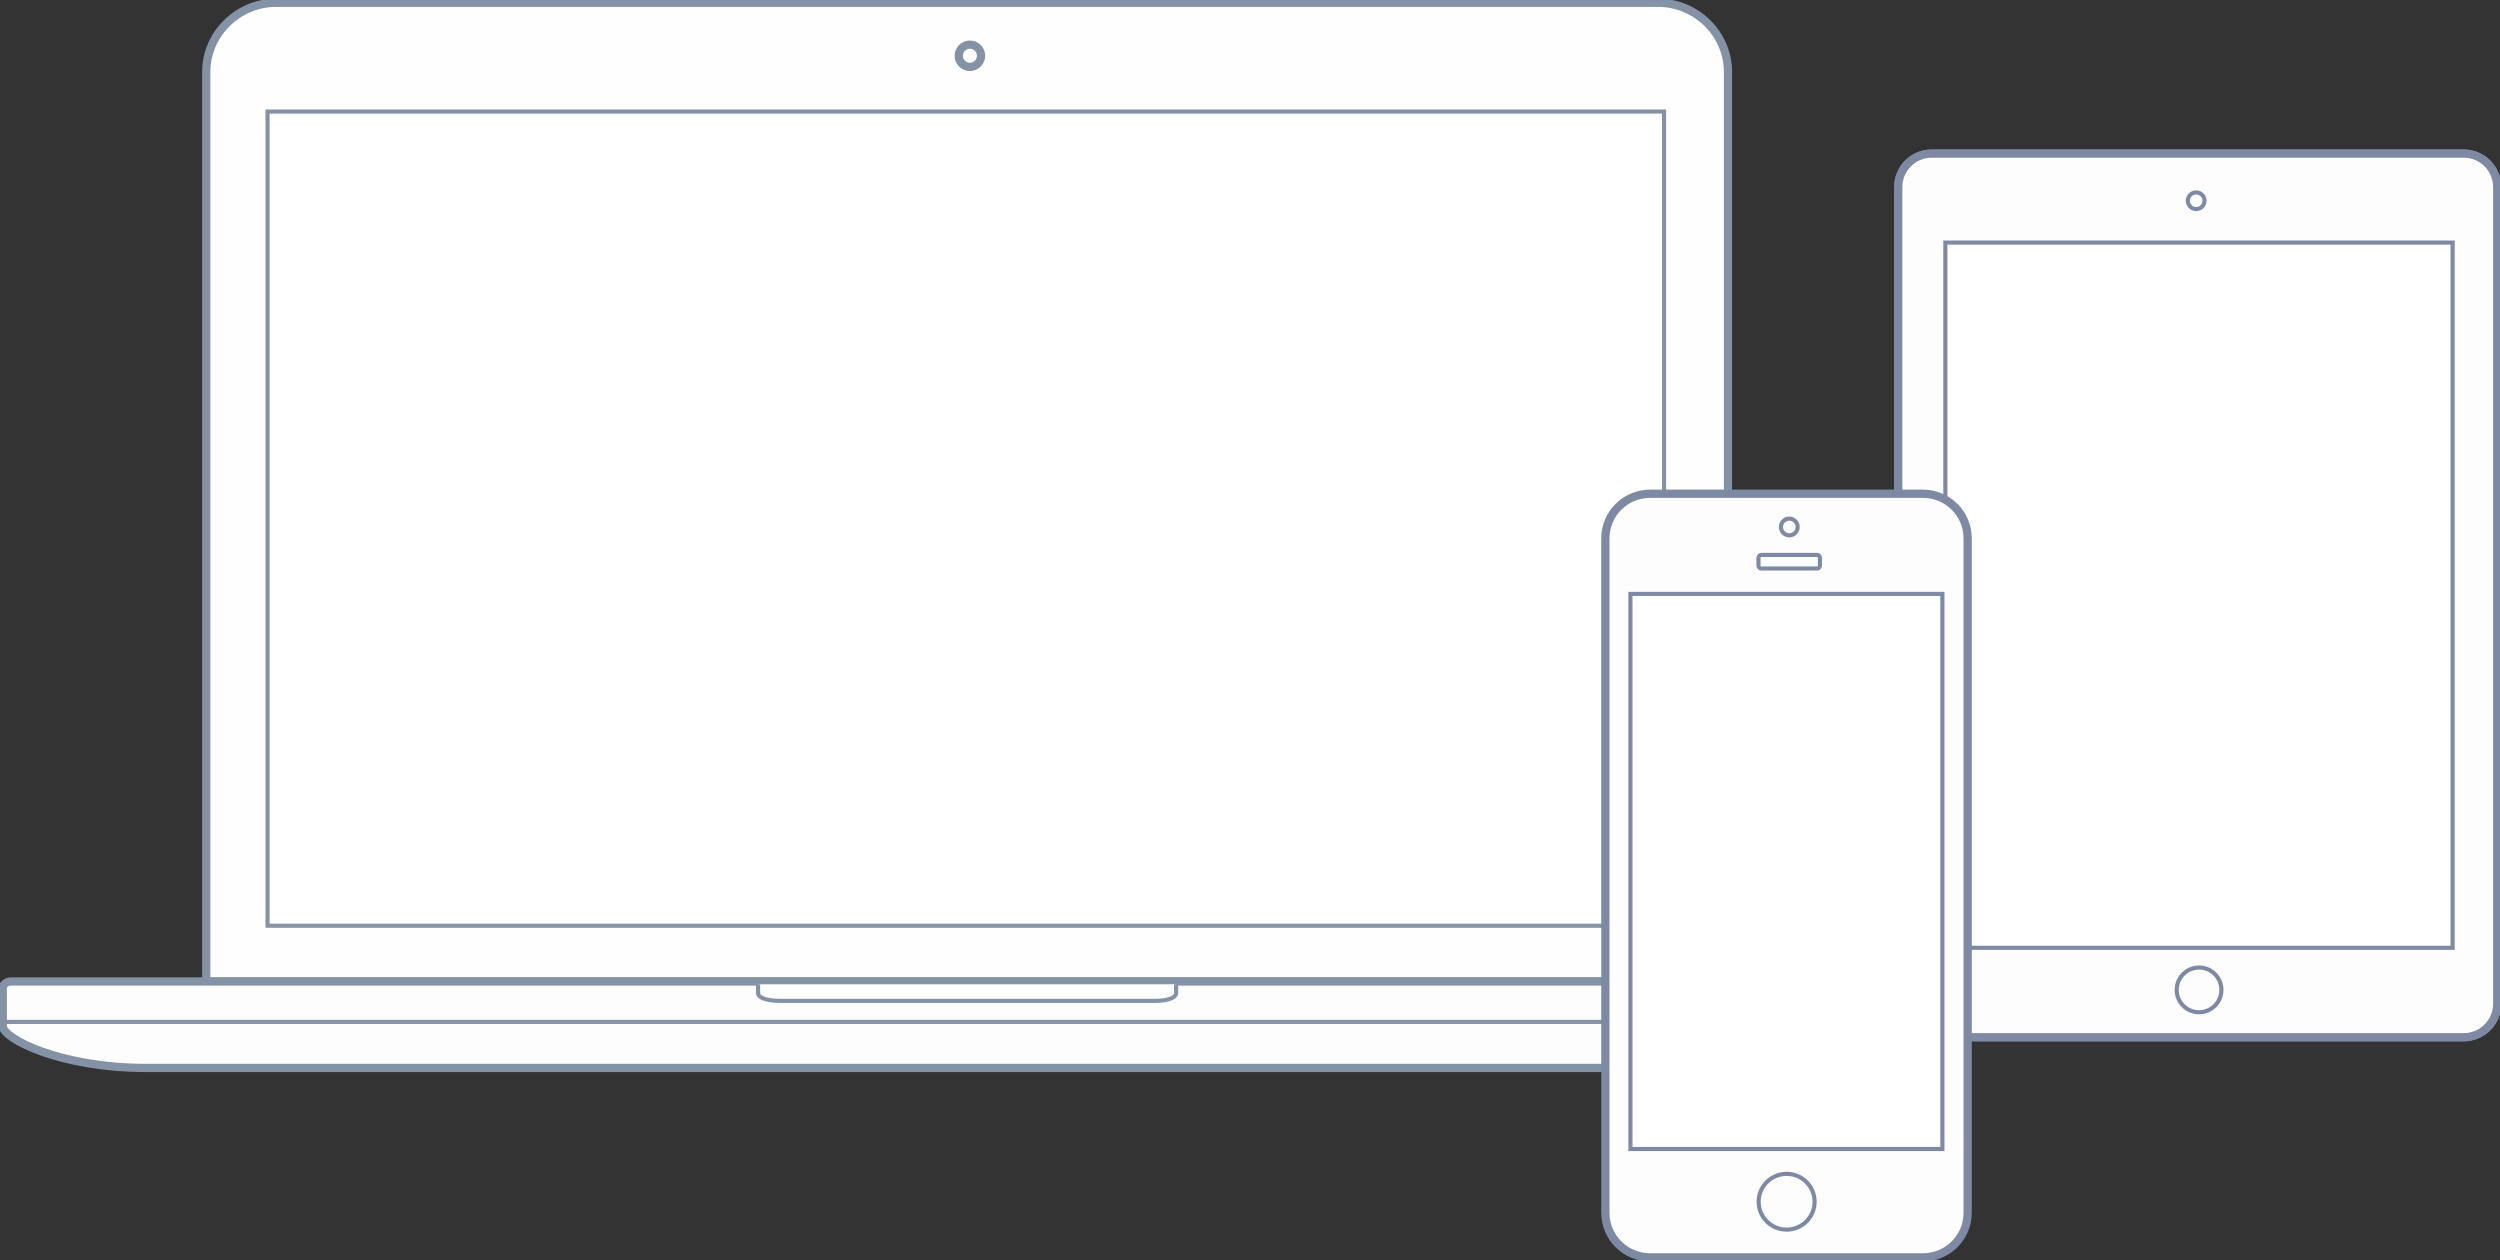 <svg width="607" height="306" viewBox="0 0 607 306" fill="none" xmlns="http://www.w3.org/2000/svg">
<rect x="0" y="0" width="607" height="306" fill="#333333" stroke="none"/>
<g clip-path="url(#clip0_0_1)">
<path fill-rule="evenodd" clip-rule="evenodd" d="M598.193 251.841H469.019C464.529 251.841 460.889 248.201 460.889 243.71V45.421C460.889 40.931 464.528 37.291 469.019 37.291H598.193C602.684 37.291 606.323 40.931 606.323 45.421V243.71C606.323 248.201 602.684 251.841 598.193 251.841Z" fill="#FDFDFD" stroke="#7E89A3" stroke-width="2"/>
<path fill-rule="evenodd" clip-rule="evenodd" d="M598.193 251.841H469.019C464.529 251.841 460.889 248.201 460.889 243.71V45.421C460.889 40.931 464.528 37.291 469.019 37.291H598.193C602.684 37.291 606.323 40.931 606.323 45.421V243.71C606.323 248.201 602.684 251.841 598.193 251.841Z" fill="#FDFDFD" stroke="#7E89A3" stroke-width="2"/>
<path d="M595.495 58.898H472.337V230.121H595.495V58.898Z" fill="white" stroke="#7E89A3"/>
<path d="M533.931 245.776C536.928 245.776 539.358 243.345 539.358 240.346C539.358 237.347 536.928 234.916 533.931 234.916C530.933 234.916 528.503 237.347 528.503 240.346C528.503 243.345 530.933 245.776 533.931 245.776Z" stroke="#7E89A3"/>
<path d="M533.233 50.761C534.35 50.761 535.256 49.855 535.256 48.737C535.256 47.619 534.35 46.712 533.233 46.712C532.115 46.712 531.21 47.619 531.21 48.737C531.21 49.855 532.115 50.761 533.233 50.761Z" stroke="#7E89A3"/>
<path fill-rule="evenodd" clip-rule="evenodd" d="M402.637 0.677H66.993C57.861 0.677 50.076 8.174 50.076 17.46V238.32H419.554V17.46C419.554 8.173 411.797 0.677 402.637 0.677Z" fill="#FEFEFE" stroke="#8492A5" stroke-width="2"/>
<path d="M235.492 16.248C236.987 16.248 238.198 15.035 238.198 13.54C238.198 12.044 236.987 10.832 235.492 10.832C233.997 10.832 232.785 12.044 232.785 13.54C232.785 15.035 233.997 16.248 235.492 16.248Z" stroke="#8492A5" stroke-width="2"/>
<path fill-rule="evenodd" clip-rule="evenodd" d="M434.314 259.294H35.383C14.645 259.294 0.677 252.175 0.677 249.148V239.945C0.677 239.035 1.58 238.301 2.703 238.301H466.993C468.118 238.301 469.023 239.035 469.023 239.945V249.51C469.018 251.903 458.202 259.294 434.314 259.294Z" fill="#FDFDFD" stroke="#8492A5" stroke-width="2"/>
<path d="M1.015 248.117H467.764" stroke="#8492A5" stroke-linecap="square"/>
<path d="M404.04 27.08H64.963V224.767H404.04V27.08Z" fill="white" stroke="#8492A5"/>
<path fill-rule="evenodd" clip-rule="evenodd" d="M285.567 238.978V241.068C285.567 242.558 282.635 243.008 280.416 243.008H189.351C187.016 243.008 184.062 242.558 184.062 241.068V238.978" fill="white"/>
<path d="M285.567 238.978V241.068C285.567 242.558 282.635 243.008 280.416 243.008H189.351C187.016 243.008 184.062 242.558 184.062 241.068V238.978" stroke="#8492A5"/>
<path fill-rule="evenodd" clip-rule="evenodd" d="M477.75 294.467C477.75 300.447 472.884 305.293 466.881 305.293H400.649C394.646 305.293 389.78 300.447 389.78 294.467V130.709C389.78 124.729 394.646 119.882 400.649 119.882H466.881C472.884 119.882 477.75 124.729 477.75 130.709V294.467Z" fill="#FDFDFD" stroke="#7E89A3" stroke-width="2"/>
<path d="M471.613 144.199H395.87V278.977H471.613V144.199Z" fill="white" stroke="#7E89A3"/>
<path fill-rule="evenodd" clip-rule="evenodd" d="M441.885 137.257C441.885 137.687 441.588 138.034 441.222 138.034H427.619C427.252 138.034 426.956 137.686 426.956 137.257V135.511C426.956 135.081 427.253 134.734 427.619 134.734H441.222C441.588 134.734 441.885 135.081 441.885 135.511V137.257Z" stroke="#7E89A3"/>
<path d="M434.441 129.982C435.563 129.982 436.472 129.073 436.472 127.951C436.472 126.83 435.563 125.92 434.441 125.92C433.32 125.92 432.411 126.83 432.411 127.951C432.411 129.073 433.32 129.982 434.441 129.982Z" stroke="#7E89A3"/>
<path d="M433.792 298.554C437.544 298.554 440.586 295.523 440.586 291.784C440.586 288.045 437.544 285.013 433.792 285.013C430.04 285.013 426.998 288.045 426.998 291.784C426.998 295.523 430.04 298.554 433.792 298.554Z" stroke="#7E89A3"/>
</g>
<defs>
<clipPath id="clip0_0_1">
<rect width="607" height="306" fill="white"/>
</clipPath>
</defs>
</svg>
